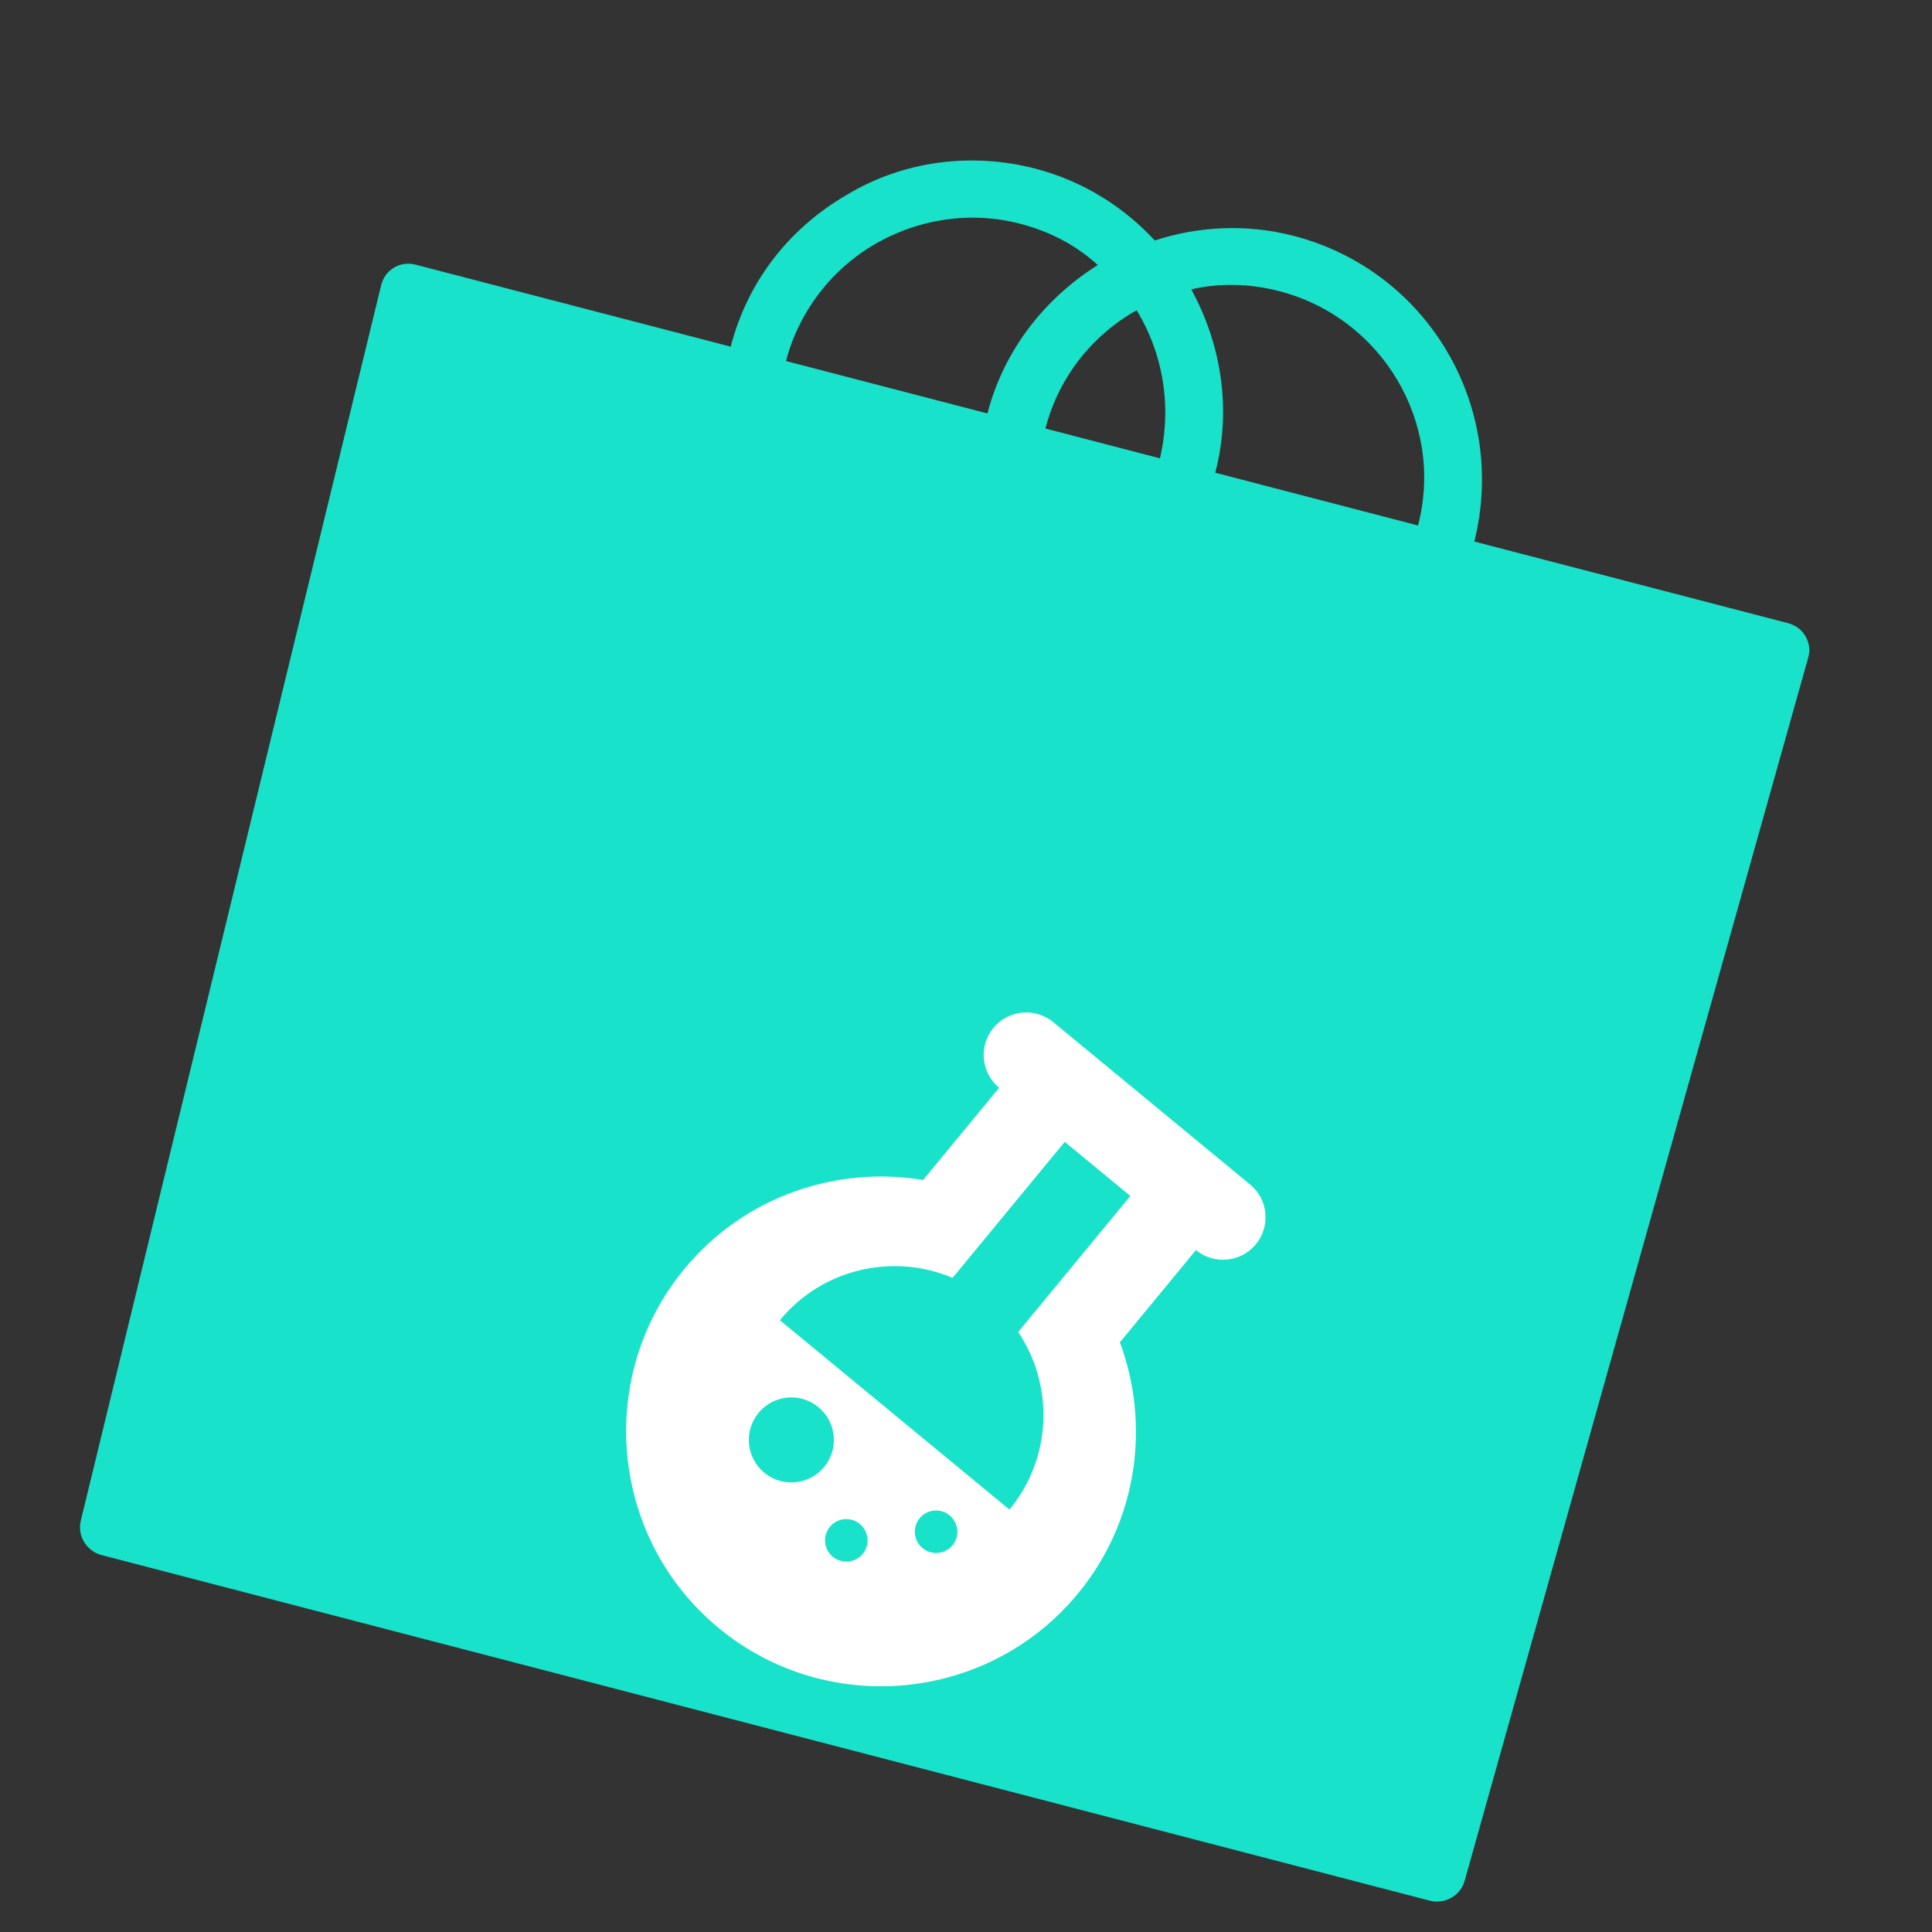 <svg width="142" height="142" viewBox="0 0 142 142" fill="none" xmlns="http://www.w3.org/2000/svg">
<rect x="0" y="0" width="142" height="142" fill="#333333" stroke="none"/>
<g clip-path="url(#clip0_84_1423)">
<path d="M132.693 46.754C132.407 46.266 131.974 45.946 131.393 45.795L108.36 39.802C110.832 29.906 104.961 19.905 95.089 17.337C91.605 16.43 88.038 16.639 84.875 17.675C82.618 15.228 79.605 13.308 76.121 12.401C71.379 11.167 66.352 11.822 62.18 14.354C57.911 16.86 54.94 20.736 53.706 25.478L30.576 19.46C29.995 19.309 29.461 19.376 28.973 19.663C28.485 19.949 28.166 20.383 28.015 20.963L5.947 111.731C5.645 112.893 6.386 114.016 7.451 114.293L105.099 139.7C106.164 139.977 107.358 139.358 107.66 138.197L132.922 48.26C133.048 47.776 132.98 47.242 132.693 46.754ZM104.224 38.623L89.32 34.745C90.554 30.003 89.726 25.241 87.557 21.267C89.648 20.777 91.903 20.847 94.032 21.401C101.58 23.365 106.188 31.074 104.224 38.623ZM83.54 22.805C85.499 26.001 86.14 29.888 85.255 33.687L76.835 31.496C77.818 27.722 80.272 24.641 83.54 22.805ZM64.231 17.987C67.524 16.054 71.386 15.509 74.966 16.441C77.192 17.02 79.099 18.032 80.686 19.479C76.855 21.892 73.811 25.646 72.577 30.388L57.77 26.536C58.702 22.955 61.06 19.849 64.231 17.987ZM31.622 24.175L46.526 28.053L22.613 114.001L10.515 110.853L31.622 24.175ZM104.099 135.204L88.808 131.225L26.677 115.059L50.494 29.086L71.495 34.55L67.743 48.97C67.44 50.131 68.085 51.229 69.246 51.531C70.407 51.833 71.505 51.189 71.807 50.027L75.559 35.608L103.141 42.784L99.389 57.204C99.087 58.365 99.731 59.463 100.892 59.765C102.054 60.067 103.151 59.423 103.453 58.262L107.205 43.842L128.206 49.306L104.099 135.204Z" fill="#19E2CA"/>
<path d="M129.43 48.178L30.136 22.342L6.995 111.28L106.288 137.116L129.43 48.178Z" fill="#19E2CA"/>
<g clip-path="url(#clip1_84_1423)">
<path d="M82.31 98.657L87.901 91.878C89.233 92.976 91.202 92.787 92.3 91.456C93.399 90.124 93.21 88.154 91.878 87.056L89.467 85.068L79.824 77.114L77.414 75.126C76.082 74.028 74.113 74.217 73.014 75.548C71.916 76.879 72.105 78.849 73.437 79.947L67.846 86.726C61.463 85.672 54.701 87.928 50.297 93.268C43.719 101.244 44.855 113.085 52.831 119.663C60.806 126.242 72.648 125.105 79.226 117.129C83.63 111.789 84.559 104.722 82.31 98.657ZM56.174 108.243C54.843 107.145 54.654 105.175 55.752 103.844C56.85 102.512 58.82 102.323 60.151 103.421C61.483 104.52 61.672 106.489 60.574 107.82C59.475 109.152 57.506 109.341 56.174 108.243ZM61.207 114.419C60.541 113.87 60.447 112.885 60.996 112.22C61.545 111.554 62.53 111.459 63.195 112.009C63.861 112.558 63.956 113.542 63.407 114.208C62.858 114.874 61.873 114.968 61.207 114.419ZM67.806 113.786C67.14 113.237 67.046 112.252 67.595 111.586C68.144 110.921 69.129 110.826 69.794 111.375C70.46 111.924 70.554 112.909 70.005 113.575C69.456 114.24 68.472 114.335 67.806 113.786ZM57.318 97.034C60.47 93.212 65.672 92.085 70.013 93.921L78.258 83.924L83.08 87.901L74.834 97.898C77.463 101.81 77.346 107.131 74.193 110.953L57.318 97.034Z" fill="white"/>
</g>
</g>
<defs>
<clipPath id="clip0_84_1423">
<rect width="116" height="116" fill="white" transform="translate(29.474 0.264) rotate(14.585)"/>
</clipPath>
<clipPath id="clip1_84_1423">
<rect width="50" height="50" fill="white" transform="translate(65.36 65.184) rotate(39.517)"/>
</clipPath>
</defs>
</svg>
